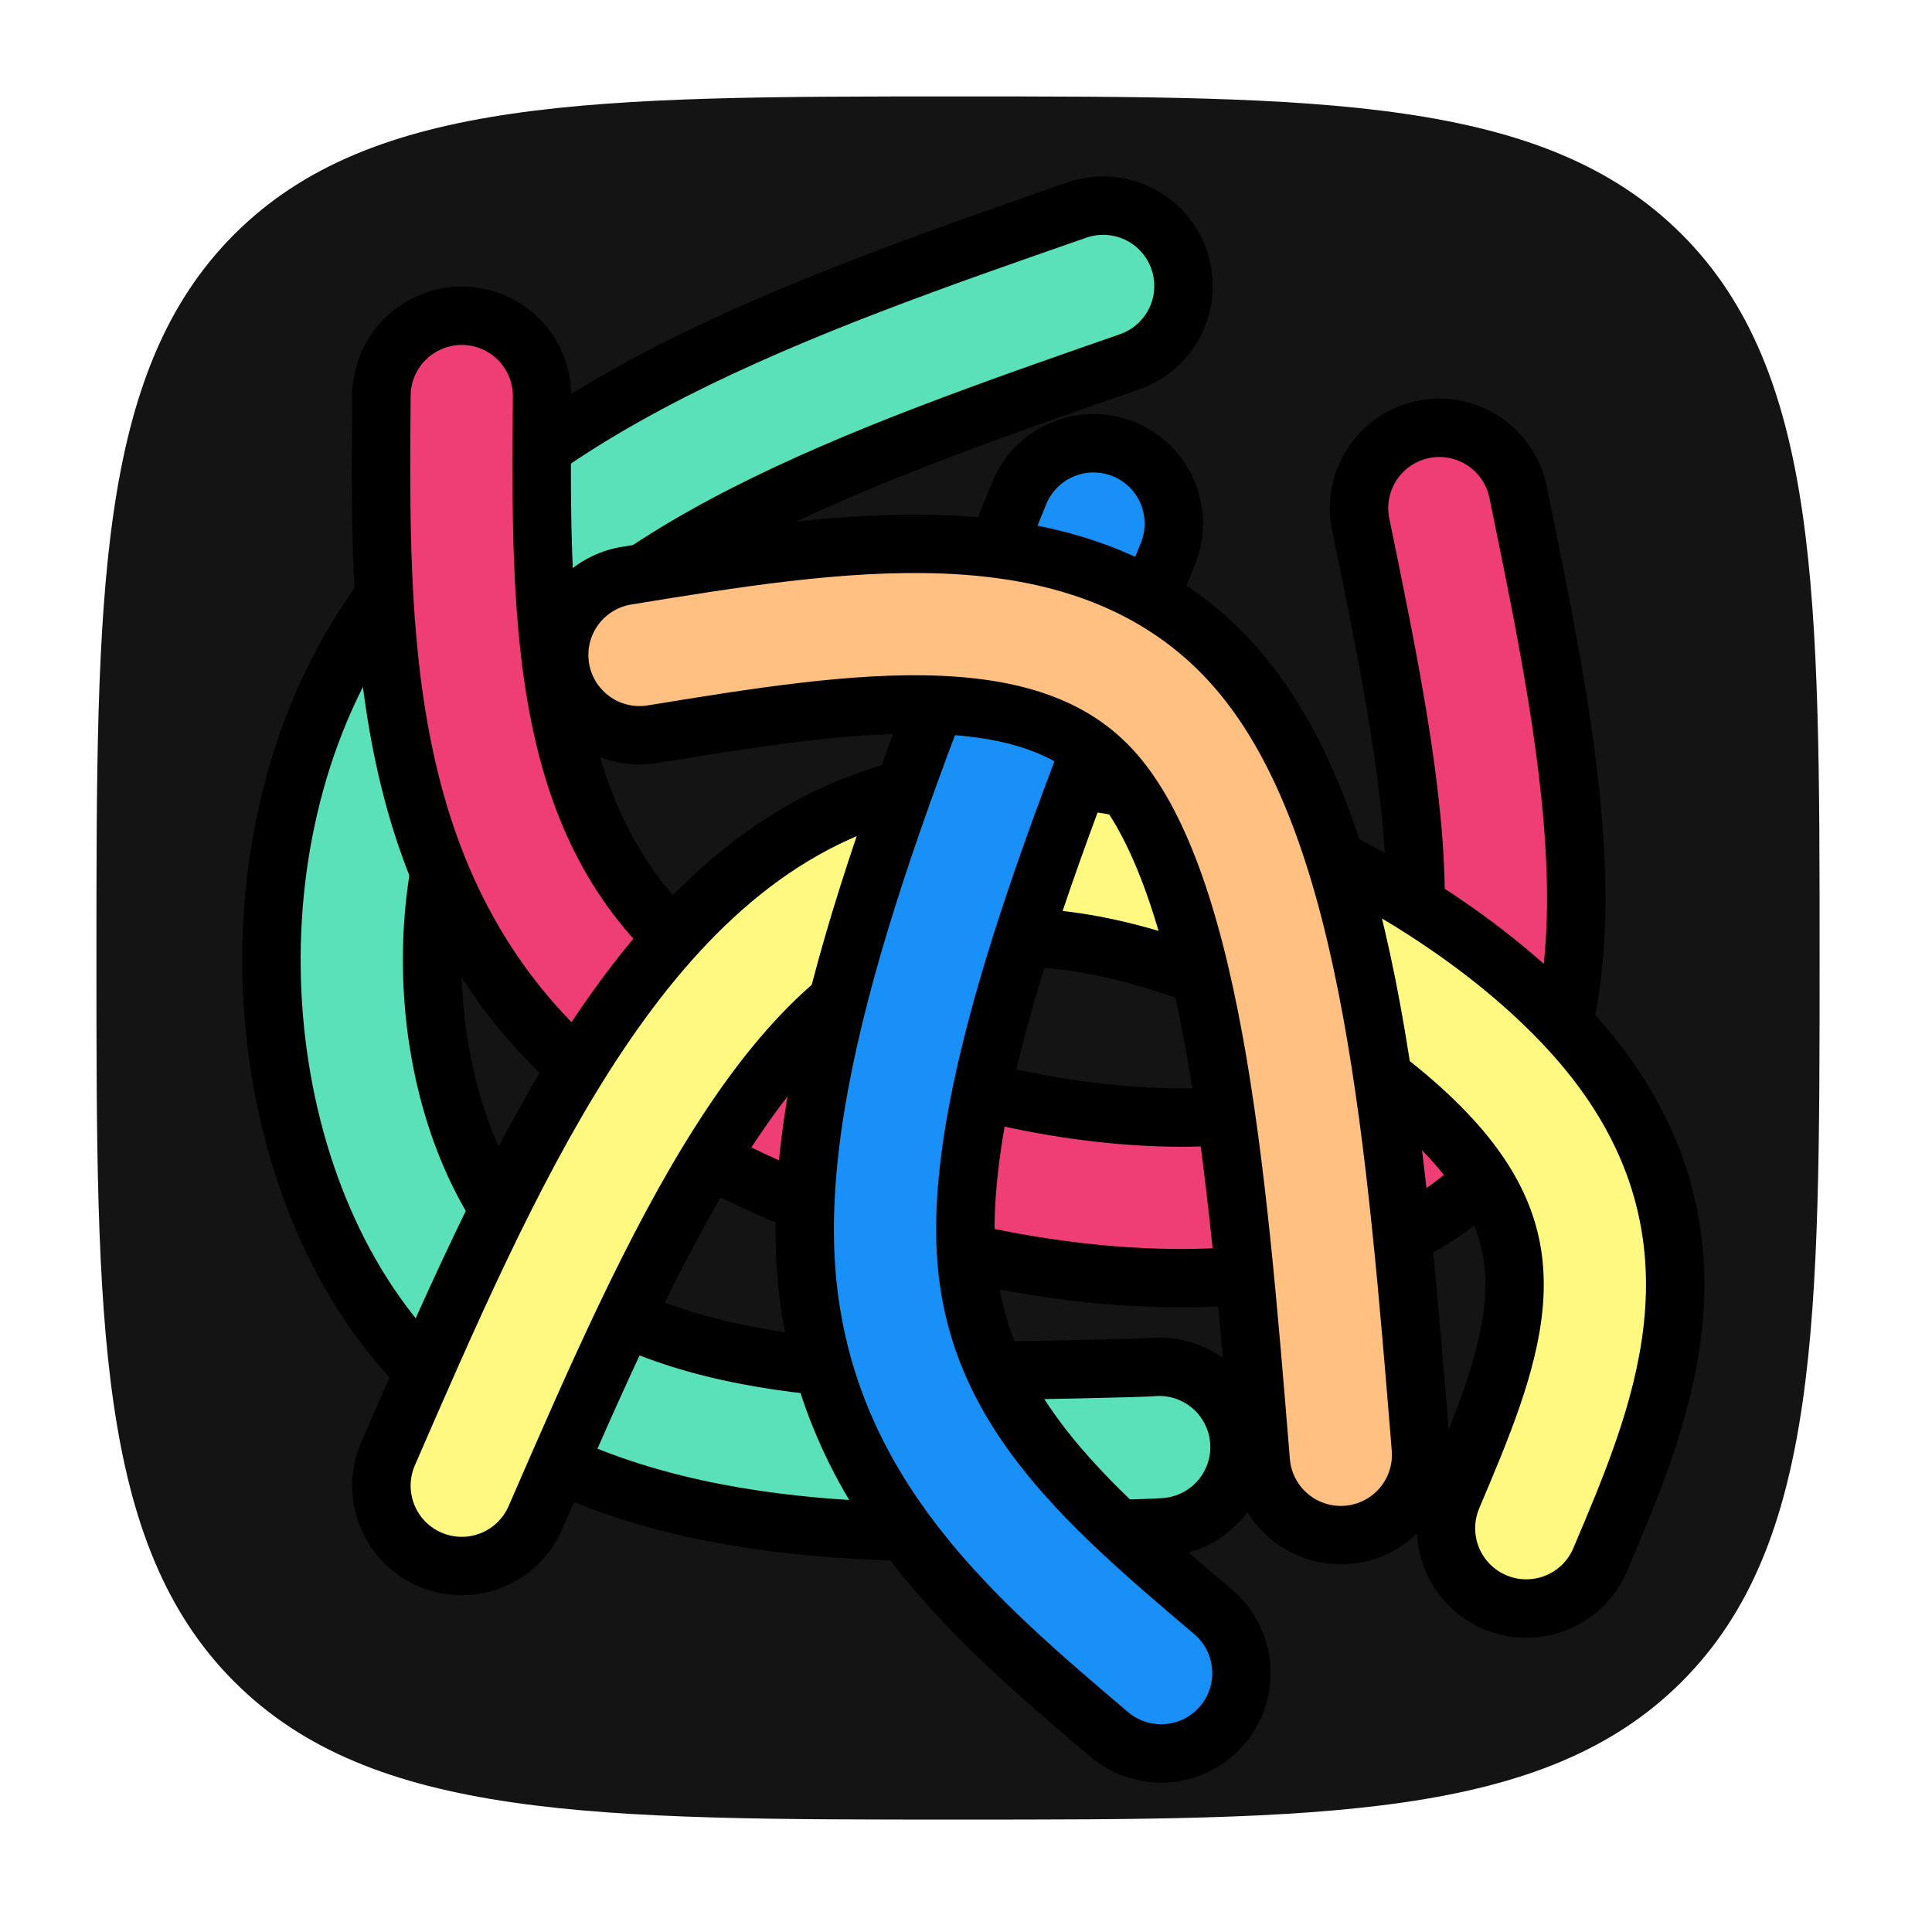 <?xml version="1.0" encoding="UTF-8" standalone="no"?>
<!-- Created with Inkscape (http://www.inkscape.org/) -->

<svg
   sodipodi:docname="icon.svg"
   version="1.1"
   id="svg2"
   viewBox="0 0 500 500"
   height="500"
   width="500"
   inkscape:export-filename="icon.svg"
   inkscape:export-xdpi="96"
   inkscape:export-ydpi="96"
   inkscape:version="1.4 (e7c3feb100, 2024-10-09)"
   xmlns:inkscape="http://www.inkscape.org/namespaces/inkscape"
   xmlns:sodipodi="http://sodipodi.sourceforge.net/DTD/sodipodi-0.dtd"
   xmlns="http://www.w3.org/2000/svg"
   xmlns:svg="http://www.w3.org/2000/svg">
  <defs
     id="defs4">
    <inkscape:path-effect
       effect="bspline"
       id="path-effect61"
       is_visible="true"
       lpeversion="1.3"
       weight="33.333"
       steps="2"
       helper_size="0"
       apply_no_weight="true"
       apply_with_weight="true"
       only_selected="false"
       uniform="false" />
    <inkscape:path-effect
       effect="bspline"
       id="path-effect59"
       is_visible="true"
       lpeversion="1.3"
       weight="33.333"
       steps="2"
       helper_size="0"
       apply_no_weight="true"
       apply_with_weight="true"
       only_selected="false"
       uniform="false" />
    <inkscape:path-effect
       effect="bspline"
       id="path-effect57"
       is_visible="true"
       lpeversion="1.3"
       weight="33.333"
       steps="2"
       helper_size="0"
       apply_no_weight="true"
       apply_with_weight="true"
       only_selected="false"
       uniform="false" />
    <inkscape:path-effect
       effect="bspline"
       id="path-effect55"
       is_visible="true"
       lpeversion="1.3"
       weight="33.333"
       steps="2"
       helper_size="0"
       apply_no_weight="true"
       apply_with_weight="true"
       only_selected="false"
       uniform="false" />
    <inkscape:path-effect
       effect="bspline"
       id="path-effect53"
       is_visible="true"
       lpeversion="1.3"
       weight="33.333"
       steps="2"
       helper_size="0"
       apply_no_weight="true"
       apply_with_weight="true"
       only_selected="false"
       uniform="false" />
    <inkscape:path-effect
       effect="bspline"
       id="path-effect51"
       is_visible="true"
       lpeversion="1.3"
       weight="33.333"
       steps="2"
       helper_size="0"
       apply_no_weight="true"
       apply_with_weight="true"
       only_selected="false"
       uniform="false" />
    <inkscape:path-effect
       effect="bspline"
       id="path-effect50"
       is_visible="true"
       lpeversion="1.3"
       weight="33.333"
       steps="2"
       helper_size="0"
       apply_no_weight="true"
       apply_with_weight="true"
       only_selected="false"
       uniform="false" />
    <inkscape:path-effect
       effect="bspline"
       id="path-effect49"
       is_visible="true"
       lpeversion="1.3"
       weight="33.333"
       steps="2"
       helper_size="0"
       apply_no_weight="true"
       apply_with_weight="true"
       only_selected="false"
       uniform="false" />
    <inkscape:path-effect
       effect="bspline"
       id="path-effect48"
       is_visible="true"
       lpeversion="1.3"
       weight="33.333"
       steps="2"
       helper_size="0"
       apply_no_weight="true"
       apply_with_weight="true"
       only_selected="false"
       uniform="false" />
    <inkscape:path-effect
       effect="bspline"
       id="path-effect47"
       is_visible="true"
       lpeversion="1.3"
       weight="33.333"
       steps="2"
       helper_size="0"
       apply_no_weight="true"
       apply_with_weight="true"
       only_selected="false"
       uniform="false" />
    <inkscape:path-effect
       effect="bspline"
       id="path-effect46"
       is_visible="true"
       lpeversion="1.3"
       weight="33.333"
       steps="2"
       helper_size="0"
       apply_no_weight="true"
       apply_with_weight="true"
       only_selected="false"
       uniform="false" />
    <inkscape:path-effect
       effect="bspline"
       id="path-effect44"
       is_visible="true"
       lpeversion="1.3"
       weight="33.333"
       steps="2"
       helper_size="0"
       apply_no_weight="true"
       apply_with_weight="true"
       only_selected="false"
       uniform="false" />
    <inkscape:path-effect
       effect="bspline"
       id="path-effect42"
       is_visible="true"
       lpeversion="1.3"
       weight="33.333"
       steps="2"
       helper_size="0"
       apply_no_weight="true"
       apply_with_weight="true"
       only_selected="false"
       uniform="false" />
    <inkscape:path-effect
       effect="bspline"
       id="path-effect40"
       is_visible="true"
       lpeversion="1.3"
       weight="33.333"
       steps="2"
       helper_size="0"
       apply_no_weight="true"
       apply_with_weight="true"
       only_selected="false"
       uniform="false" />
    <inkscape:path-effect
       effect="bspline"
       id="path-effect38"
       is_visible="true"
       lpeversion="1.3"
       weight="33.333"
       steps="2"
       helper_size="0"
       apply_no_weight="true"
       apply_with_weight="true"
       only_selected="false"
       uniform="false" />
    <inkscape:path-effect
       effect="bspline"
       id="path-effect33"
       is_visible="true"
       lpeversion="1.3"
       weight="33.333"
       steps="2"
       helper_size="0"
       apply_no_weight="true"
       apply_with_weight="true"
       only_selected="false"
       uniform="false" />
    <inkscape:path-effect
       effect="bspline"
       id="path-effect31"
       is_visible="true"
       lpeversion="1.3"
       weight="33.333"
       steps="2"
       helper_size="0"
       apply_no_weight="true"
       apply_with_weight="true"
       only_selected="false"
       uniform="false" />
    <inkscape:path-effect
       effect="bspline"
       id="path-effect29"
       is_visible="true"
       lpeversion="1.3"
       weight="33.333"
       steps="2"
       helper_size="0"
       apply_no_weight="true"
       apply_with_weight="true"
       only_selected="false"
       uniform="false" />
    <inkscape:path-effect
       effect="bspline"
       id="path-effect27"
       is_visible="true"
       lpeversion="1.3"
       weight="33.333"
       steps="2"
       helper_size="0"
       apply_no_weight="true"
       apply_with_weight="true"
       only_selected="false"
       uniform="false" />
    <inkscape:path-effect
       effect="bspline"
       id="path-effect25"
       is_visible="true"
       lpeversion="1.3"
       weight="33.333"
       steps="2"
       helper_size="0"
       apply_no_weight="true"
       apply_with_weight="true"
       only_selected="false"
       uniform="false" />
    <inkscape:path-effect
       effect="bspline"
       id="path-effect23"
       is_visible="true"
       lpeversion="1.3"
       weight="33.333"
       steps="2"
       helper_size="0"
       apply_no_weight="true"
       apply_with_weight="true"
       only_selected="false"
       uniform="false" />
    <inkscape:path-effect
       effect="bspline"
       id="path-effect21"
       is_visible="true"
       lpeversion="1.3"
       weight="33.333"
       steps="2"
       helper_size="0"
       apply_no_weight="true"
       apply_with_weight="true"
       only_selected="false"
       uniform="false" />
    <inkscape:path-effect
       effect="bspline"
       id="path-effect20"
       is_visible="true"
       lpeversion="1.3"
       weight="33.333"
       steps="2"
       helper_size="0"
       apply_no_weight="true"
       apply_with_weight="true"
       only_selected="false"
       uniform="false" />
    <inkscape:path-effect
       effect="bspline"
       id="path-effect19"
       is_visible="true"
       lpeversion="1.3"
       weight="33.333"
       steps="2"
       helper_size="0"
       apply_no_weight="true"
       apply_with_weight="true"
       only_selected="false"
       uniform="false" />
    <inkscape:path-effect
       effect="bspline"
       id="path-effect17"
       is_visible="true"
       lpeversion="1.3"
       weight="33.333"
       steps="2"
       helper_size="0"
       apply_no_weight="true"
       apply_with_weight="true"
       only_selected="false"
       uniform="false" />
    <inkscape:path-effect
       effect="bspline"
       id="path-effect15"
       is_visible="true"
       lpeversion="1.3"
       weight="33.333"
       steps="2"
       helper_size="0"
       apply_no_weight="true"
       apply_with_weight="true"
       only_selected="false"
       uniform="false" />
    <inkscape:path-effect
       effect="bspline"
       id="path-effect13"
       is_visible="true"
       lpeversion="1.3"
       weight="33.333"
       steps="2"
       helper_size="0"
       apply_no_weight="true"
       apply_with_weight="true"
       only_selected="false"
       uniform="false" />
    <inkscape:path-effect
       effect="bspline"
       id="path-effect5"
       is_visible="true"
       lpeversion="1.3"
       weight="33.333"
       steps="2"
       helper_size="0"
       apply_no_weight="true"
       apply_with_weight="true"
       only_selected="false"
       uniform="false" />
    <inkscape:path-effect
       effect="bspline"
       id="path-effect4"
       is_visible="true"
       lpeversion="1.3"
       weight="33.333"
       steps="2"
       helper_size="0"
       apply_no_weight="true"
       apply_with_weight="true"
       only_selected="false"
       uniform="false" />
    <inkscape:path-effect
       effect="bspline"
       id="path-effect3"
       is_visible="true"
       lpeversion="1.3"
       weight="33.333"
       steps="2"
       helper_size="0"
       apply_no_weight="true"
       apply_with_weight="true"
       only_selected="false"
       uniform="false" />
    <inkscape:path-effect
       effect="bspline"
       id="path-effect2"
       is_visible="true"
       lpeversion="1.3"
       weight="33.333"
       steps="2"
       helper_size="0"
       apply_no_weight="true"
       apply_with_weight="true"
       only_selected="false"
       uniform="false" />
    <inkscape:path-effect
       effect="bspline"
       id="path-effect1"
       is_visible="true"
       lpeversion="1.3"
       weight="33.333"
       steps="2"
       helper_size="0"
       apply_no_weight="true"
       apply_with_weight="true"
       only_selected="false"
       uniform="false" />
    <inkscape:path-effect
       effect="bspline"
       id="path-effect1004"
       is_visible="true"
       weight="42"
       steps="10"
       helper_size="0"
       apply_no_weight="true"
       apply_with_weight="true"
       only_selected="true" />
    <filter
       inkscape:collect="always"
       style="color-interpolation-filters:sRGB"
       id="filter61"
       x="-0.191"
       y="-0.162"
       width="1.383"
       height="1.323">
      <feGaussianBlur
         inkscape:collect="always"
         stdDeviation="2.667"
         id="feGaussianBlur61" />
    </filter>
    <filter
       inkscape:collect="always"
       style="color-interpolation-filters:sRGB"
       id="filter62"
       x="-0.487"
       y="-0.117"
       width="1.973"
       height="1.234">
      <feGaussianBlur
         inkscape:collect="always"
         stdDeviation="2.667"
         id="feGaussianBlur62" />
    </filter>
    <filter
       inkscape:collect="always"
       style="color-interpolation-filters:sRGB"
       id="filter63"
       x="-0.118"
       y="-0.201"
       width="1.237"
       height="1.401">
      <feGaussianBlur
         inkscape:collect="always"
         stdDeviation="2.667"
         id="feGaussianBlur63" />
    </filter>
    <filter
       inkscape:collect="always"
       style="color-interpolation-filters:sRGB"
       id="filter64"
       x="-0.13"
       y="-0.167"
       width="1.26"
       height="1.337">
      <feGaussianBlur
         inkscape:collect="always"
         stdDeviation="2.667"
         id="feGaussianBlur64" />
    </filter>
    <filter
       inkscape:collect="always"
       style="color-interpolation-filters:sRGB"
       id="filter65"
       x="-0.173"
       y="-0.115"
       width="1.339"
       height="1.231">
      <feGaussianBlur
         inkscape:collect="always"
         stdDeviation="2.667"
         id="feGaussianBlur65" />
    </filter>
  </defs>
  <sodipodi:namedview
     inkscape:window-maximized="1"
     inkscape:window-y="0"
     inkscape:window-x="0"
     inkscape:window-height="1412"
     inkscape:window-width="2560"
     inkscape:snap-object-midpoints="true"
     inkscape:snap-bbox-midpoints="false"
     inkscape:snap-center="true"
     inkscape:snap-page="true"
     inkscape:bbox-nodes="true"
     inkscape:snap-bbox="true"
     borderlayer="true"
     inkscape:showpageshadow="false"
     units="px"
     showgrid="false"
     inkscape:current-layer="layer1"
     inkscape:document-units="px"
     inkscape:cy="286.75"
     inkscape:cx="81.75"
     inkscape:zoom="2"
     inkscape:pageshadow="2"
     inkscape:pageopacity="0.0"
     borderopacity="1.0"
     bordercolor="#666666"
     pagecolor="#ffffff"
     id="base"
     showguides="true"
     inkscape:guide-bbox="true"
     inkscape:snap-bbox-edge-midpoints="true"
     inkscape:lockguides="true"
     inkscape:pagecheckerboard="1"
     inkscape:deskcolor="#505050">
    <inkscape:grid
       type="xygrid"
       id="grid4136"
       empspacing="10"
       dotted="false"
       originx="0"
       originy="0"
       spacingy="1"
       spacingx="1"
       units="px" />
    <inkscape:grid
       type="xygrid"
       id="grid4138"
       originx="0.5"
       originy="0.5"
       empspacing="500000"
       dotted="true"
       spacingy="1"
       spacingx="1"
       units="px" />
    <sodipodi:guide
       position="250,250"
       orientation="0,1"
       id="guide1034"
       inkscape:locked="true"
       inkscape:label=""
       inkscape:color="rgb(0,0,255)" />
    <sodipodi:guide
       position="250,250"
       orientation="1,0"
       id="guide1036"
       inkscape:locked="true"
       inkscape:label=""
       inkscape:color="rgb(0,0,255)" />
    <sodipodi:guide
       position="25,250"
       orientation="1,0"
       id="guide1038"
       inkscape:locked="true"
       inkscape:label=""
       inkscape:color="rgb(0,0,255)" />
    <sodipodi:guide
       position="475,250"
       orientation="1,0"
       id="guide1040"
       inkscape:locked="true"
       inkscape:label=""
       inkscape:color="rgb(0,0,255)" />
    <sodipodi:guide
       position="250,475"
       orientation="0,1"
       id="guide1042"
       inkscape:locked="true"
       inkscape:label=""
       inkscape:color="rgb(0,0,255)" />
    <sodipodi:guide
       position="250,25"
       orientation="0,1"
       id="guide1044"
       inkscape:locked="true"
       inkscape:label=""
       inkscape:color="rgb(0,0,255)" />
  </sodipodi:namedview>
  <g
     inkscape:label="Layer 1"
     inkscape:groupmode="layer"
     id="layer1"
     style="display:inline">
    <path
       style="display:inline;opacity:1;fill:#141414;fill-opacity:1;fill-rule:nonzero;stroke:#000000;stroke-width:0;stroke-linecap:butt;stroke-linejoin:miter;stroke-miterlimit:98;stroke-dasharray:none;stroke-dashoffset:40;stroke-opacity:1;paint-order:normal"
       d="M 61.001,61.001 C 97.001,25 155.501,25 250.001,25 c 94.5,0 153,0 189,36.001 C 475,97.001 475,155.501 475,250.001 c 0,94.5 0,153 -35.999,189 C 403.001,475 344.501,475 250.001,475 c -94.5,0 -153,0 -189,-35.999 C 25,403.001 25,344.501 25,250.001 c 0,-94.5 0,-153 36.001,-189 z"
       id="path1002"
       inkscape:connector-curvature="0"
       inkscape:path-effect="#path-effect1004"
       inkscape:original-d="m 25,25 c 72.001,0.001 130.501,0.001 225,0 94.501,0.001 153.001,0.001 225,0 10e-4,72.001 10e-4,130.501 0,225 10e-4,94.501 10e-4,153.001 0,225 -71.999,10e-4 -130.499,10e-4 -225,0 -94.499,10e-4 -152.999,10e-4 -225,0 0.001,-71.999 0.001,-130.499 0,-225 0.001,-94.499 0.001,-152.999 0,-225 z"
       sodipodi:nodetypes="ccccccccc"
       transform="matrix(0.991,0,0,0.991,0.183,0.183)"
       inkscape:label="squircle" />
    <path
       style="fill:#0a0a0a;fill-opacity:0;stroke:#000000;stroke-width:56.693;stroke-linecap:round;stroke-linejoin:round;stroke-miterlimit:4;stroke-dasharray:none;stroke-dashoffset:0;stroke-opacity:1;paint-order:normal;filter:url(#filter65)"
       d="m 308,383.5 c -2.167,0.167 -4.333,0.333 -38.584,1 -34.251,0.667 -100.583,1.833 -137.583,-35.917 C 94.833,310.832 87.167,234.167 119.001,183.416 150.835,132.666 222.167,107.833 293.5,83"
       id="path59"
       inkscape:original-d="m 308,383.5 c -2.16667,0.16667 -4.33333,0.33333 -6.5,0.5 -66.33466,1.16669 -132.66667,2.33333 -199,3.5 -7.66682,-76.6682 -15.333333,-153.33333 -23,-230 71.33476,-24.83383 142.66667,-49.66667 214,-74.5"
       inkscape:path-effect="#path-effect61"
       inkscape:label="green background"
       transform="translate(-8,-9)" />
    <path
       style="fill:#0a0a0a;fill-opacity:0;stroke:#5ae1b9;stroke-width:26.457;stroke-linecap:round;stroke-linejoin:round;stroke-miterlimit:4;stroke-dasharray:none;stroke-dashoffset:0;stroke-opacity:1;paint-order:normal"
       d="m 308,383.5 c -2.167,0.167 -4.333,0.333 -38.584,1 -34.251,0.667 -100.583,1.833 -137.583,-35.917 C 94.833,310.832 87.167,234.167 119.001,183.416 150.835,132.666 222.167,107.833 293.5,83"
       id="path46"
       inkscape:label="green"
       inkscape:original-d="m 308,383.5 c -2.16667,0.16667 -4.33333,0.33333 -6.5,0.5 -66.33466,1.16669 -132.66667,2.33333 -199,3.5 -7.66682,-76.6682 -15.333333,-153.33333 -23,-230 71.33476,-24.83383 142.66667,-49.66667 214,-74.5"
       inkscape:path-effect="#path-effect47"
       transform="translate(-8,-9)" />
    <path
       style="fill:#0a0a0a;fill-opacity:0;stroke:#000000;stroke-width:56.693;stroke-linecap:round;stroke-linejoin:round;stroke-miterlimit:4;stroke-dasharray:none;stroke-dashoffset:0;stroke-opacity:1;paint-order:normal;filter:url(#filter64)"
       d="m 371,133.5 c 14.5,70.5 29,141 -13.418,166.75 C 315.165,326 215.833,307 166.417,266.916 117,226.832 117.5,165.667 118,104.5"
       id="path57"
       inkscape:path-effect="#path-effect59"
       inkscape:original-d="m 371,133.5 c 14.5,70.5 29,141 43.5,211.5 -99.33532,-19.00038 -198.66667,-38 -298,-57 0.50001,-61.16789 1,-122.33333 1.5,-183.5"
       transform="translate(1.5,-2)"
       inkscape:label="red background" />
    <path
       style="fill:#0a0a0a;fill-opacity:0;stroke:#ef3e75;stroke-width:26.457;stroke-linecap:round;stroke-linejoin:round;stroke-miterlimit:4;stroke-dasharray:none;stroke-dashoffset:0;stroke-opacity:1;paint-order:normal"
       d="m 371,133.5 c 14.5,70.5 29,141 -13.418,166.75 C 315.165,326 215.833,307 166.417,266.916 117,226.832 117.5,165.667 118,104.5"
       id="path47"
       inkscape:path-effect="#path-effect48"
       inkscape:original-d="m 371,133.5 c 14.5,70.5 29,141 43.5,211.5 -99.33532,-19.00038 -198.66667,-38 -298,-57 0.50001,-61.16789 1,-122.33333 1.5,-183.5"
       transform="translate(1.5,-2)"
       inkscape:label="red" />
    <path
       style="fill:#0a0a0a;fill-opacity:0;stroke:#000000;stroke-width:56.693;stroke-linecap:round;stroke-linejoin:round;stroke-miterlimit:4;stroke-dasharray:none;stroke-dashoffset:0;stroke-opacity:1;paint-order:normal;filter:url(#filter63)"
       d="m 114.5,402.5 c 31,-71.333 62,-142.667 115.584,-158.916 53.584,-16.25 129.749,22.583 160.166,60.083 C 420.666,341.167 405.333,377.333 390,413.5"
       id="path55"
       inkscape:path-effect="#path-effect57"
       inkscape:original-d="m 114.5,402.5 c 31,-71.33333 62,-142.66667 93,-214 76.16819,38.83411 152.33333,77.66667 228.5,116.5 -15.33364,36.16739 -30.66667,72.33333 -46,108.5"
       transform="translate(5,-18)"
       inkscape:label="yellow background" />
    <path
       style="fill:#0a0a0a;fill-opacity:0;stroke:#fff981;stroke-width:26.457;stroke-linecap:round;stroke-linejoin:round;stroke-miterlimit:4;stroke-dasharray:none;stroke-dashoffset:0;stroke-opacity:1;paint-order:normal"
       d="m 114.5,402.5 c 31,-71.333 62,-142.667 115.584,-158.916 53.584,-16.25 129.749,22.583 160.166,60.083 C 420.666,341.167 405.333,377.333 390,413.5"
       id="path48"
       inkscape:path-effect="#path-effect49"
       inkscape:original-d="m 114.5,402.5 c 31,-71.33333 62,-142.66667 93,-214 76.16819,38.83411 152.33333,77.66667 228.5,116.5 -15.33364,36.16739 -30.66667,72.33333 -46,108.5"
       transform="translate(5,-18)"
       inkscape:label="yellow" />
    <path
       style="fill:#0a0a0a;fill-opacity:0;stroke:#000000;stroke-width:56.693;stroke-linecap:round;stroke-linejoin:round;stroke-miterlimit:4;stroke-dasharray:none;stroke-dashoffset:0;stroke-opacity:1;paint-order:normal;filter:url(#filter62)"
       d="M 282,142.5 C 253.667,212.667 225.333,282.833 228.25,332.417 231.167,382.001 265.333,411 299.5,440"
       id="path53"
       inkscape:path-effect="#path-effect55"
       inkscape:original-d="m 282,142.5 c -28.33333,70.16667 -56.66667,140.33333 -85,210.5 34.16735,29.00058 68.33333,58 102.5,87"
       transform="translate(1,-7)"
       inkscape:label="blue background" />
    <path
       style="fill:#0a0a0a;fill-opacity:0;stroke:#1890f7;stroke-width:26.457;stroke-linecap:round;stroke-linejoin:round;stroke-miterlimit:4;stroke-dasharray:none;stroke-dashoffset:0;stroke-opacity:1;paint-order:normal"
       d="M 282,142.5 C 253.667,212.667 225.333,282.833 228.25,332.417 231.167,382.001 265.333,411 299.5,440"
       id="path49"
       inkscape:path-effect="#path-effect50"
       inkscape:original-d="m 282,142.5 c -28.33333,70.16667 -56.66667,140.33333 -85,210.5 34.16735,29.00058 68.33333,58 102.5,87"
       transform="translate(1,-7)"
       inkscape:label="blue" />
    <path
       style="fill:#0a0a0a;fill-opacity:0;stroke:#000000;stroke-width:56.693;stroke-linecap:round;stroke-linejoin:round;stroke-miterlimit:4;stroke-dasharray:none;stroke-dashoffset:0;stroke-opacity:1;paint-order:normal;filter:url(#filter61)"
       d="m 170.5,206 c 54.167,-8.833 108.333,-17.667 138.583,16.834 C 339.333,257.335 345.667,335.167 352,413"
       id="path51"
       inkscape:path-effect="#path-effect53"
       inkscape:original-d="m 170.5,206 c 54.16667,-8.83333 108.33333,-17.66667 162.5,-26.5 6.33346,77.83489 12.66667,155.66667 19,233.5"
       transform="translate(-5,-36.5)"
       inkscape:label="orange background" />
    <path
       style="fill:#0a0a0a;fill-opacity:0;stroke:#ffc081;stroke-width:26.457;stroke-linecap:round;stroke-linejoin:round;stroke-miterlimit:4;stroke-dasharray:none;stroke-dashoffset:0;stroke-opacity:1;paint-order:normal"
       d="m 170.5,206 c 54.167,-8.833 108.333,-17.667 138.583,16.834 C 339.333,257.335 345.667,335.167 352,413"
       id="path50"
       inkscape:path-effect="#path-effect51"
       inkscape:original-d="m 170.5,206 c 54.16667,-8.83333 108.33333,-17.66667 162.5,-26.5 6.33346,77.83489 12.66667,155.66667 19,233.5"
       transform="translate(-5,-36.5)"
       inkscape:label="orange" />
  </g>
</svg>
